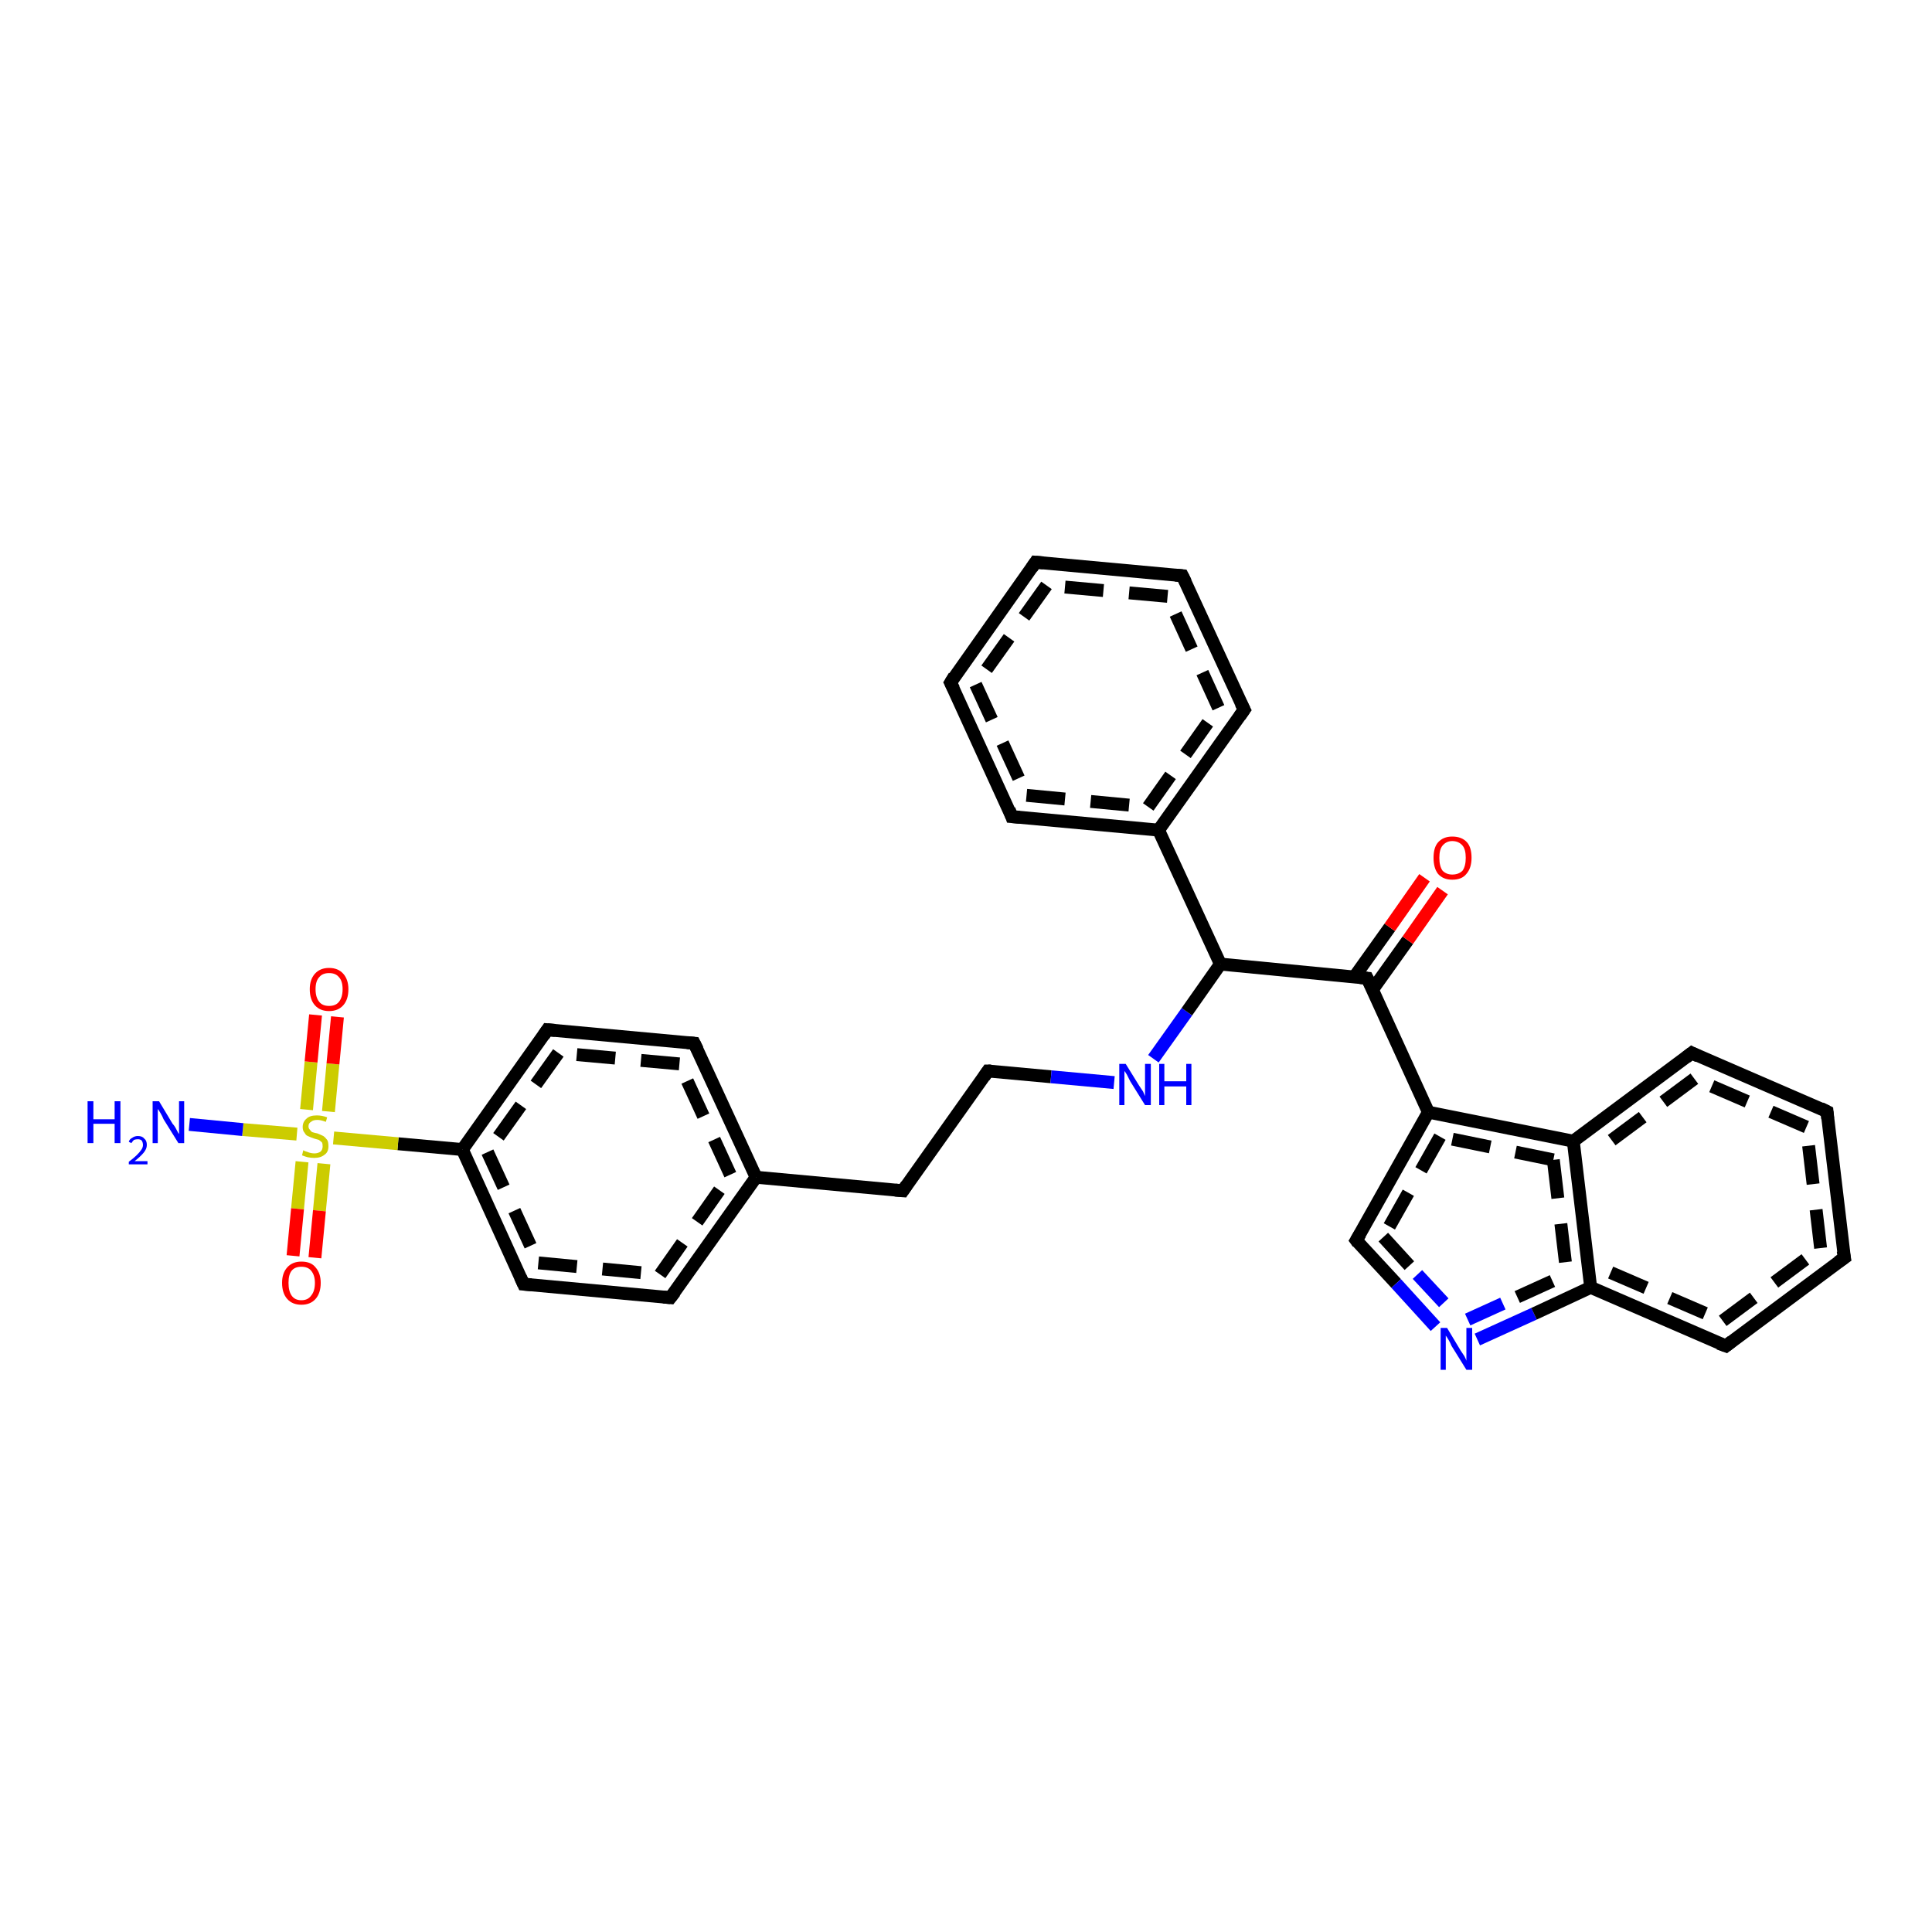 <?xml version='1.0' encoding='iso-8859-1'?>
<svg version='1.1' baseProfile='full'
              xmlns='http://www.w3.org/2000/svg'
                      xmlns:rdkit='http://www.rdkit.org/xml'
                      xmlns:xlink='http://www.w3.org/1999/xlink'
                  xml:space='preserve'
width='300px' height='300px' viewBox='0 0 300 300'>
<!-- END OF HEADER -->
<rect style='opacity:1.0;fill:#FFFFFF;stroke:none' width='300.0' height='300.0' x='0.0' y='0.0'> </rect>
<path class='bond-0 atom-0 atom-1' d='M 117.4,182.8 L 107.8,162.0' style='fill:none;fill-rule:evenodd;stroke:#000000;stroke-width:2.0px;stroke-linecap:butt;stroke-linejoin:miter;stroke-opacity:1' />
<path class='bond-0 atom-0 atom-1' d='M 113.4,182.4 L 105.5,165.2' style='fill:none;fill-rule:evenodd;stroke:#000000;stroke-width:2.0px;stroke-linecap:butt;stroke-linejoin:miter;stroke-opacity:1;stroke-dasharray:6,4' />
<path class='bond-1 atom-1 atom-2' d='M 107.8,162.0 L 85.0,159.9' style='fill:none;fill-rule:evenodd;stroke:#000000;stroke-width:2.0px;stroke-linecap:butt;stroke-linejoin:miter;stroke-opacity:1' />
<path class='bond-1 atom-1 atom-2' d='M 105.5,165.2 L 86.7,163.5' style='fill:none;fill-rule:evenodd;stroke:#000000;stroke-width:2.0px;stroke-linecap:butt;stroke-linejoin:miter;stroke-opacity:1;stroke-dasharray:6,4' />
<path class='bond-2 atom-2 atom-3' d='M 85.0,159.9 L 71.8,178.5' style='fill:none;fill-rule:evenodd;stroke:#000000;stroke-width:2.0px;stroke-linecap:butt;stroke-linejoin:miter;stroke-opacity:1' />
<path class='bond-2 atom-2 atom-3' d='M 86.7,163.5 L 75.7,178.9' style='fill:none;fill-rule:evenodd;stroke:#000000;stroke-width:2.0px;stroke-linecap:butt;stroke-linejoin:miter;stroke-opacity:1;stroke-dasharray:6,4' />
<path class='bond-3 atom-3 atom-4' d='M 71.8,178.5 L 61.8,177.6' style='fill:none;fill-rule:evenodd;stroke:#000000;stroke-width:2.0px;stroke-linecap:butt;stroke-linejoin:miter;stroke-opacity:1' />
<path class='bond-3 atom-3 atom-4' d='M 61.8,177.6 L 51.8,176.7' style='fill:none;fill-rule:evenodd;stroke:#CCCC00;stroke-width:2.0px;stroke-linecap:butt;stroke-linejoin:miter;stroke-opacity:1' />
<path class='bond-4 atom-4 atom-5' d='M 46.1,176.1 L 37.7,175.4' style='fill:none;fill-rule:evenodd;stroke:#CCCC00;stroke-width:2.0px;stroke-linecap:butt;stroke-linejoin:miter;stroke-opacity:1' />
<path class='bond-4 atom-4 atom-5' d='M 37.7,175.4 L 29.4,174.6' style='fill:none;fill-rule:evenodd;stroke:#0000FF;stroke-width:2.0px;stroke-linecap:butt;stroke-linejoin:miter;stroke-opacity:1' />
<path class='bond-5 atom-4 atom-6' d='M 51.0,172.6 L 51.7,165.2' style='fill:none;fill-rule:evenodd;stroke:#CCCC00;stroke-width:2.0px;stroke-linecap:butt;stroke-linejoin:miter;stroke-opacity:1' />
<path class='bond-5 atom-4 atom-6' d='M 51.7,165.2 L 52.4,157.9' style='fill:none;fill-rule:evenodd;stroke:#FF0000;stroke-width:2.0px;stroke-linecap:butt;stroke-linejoin:miter;stroke-opacity:1' />
<path class='bond-5 atom-4 atom-6' d='M 47.6,172.3 L 48.3,164.9' style='fill:none;fill-rule:evenodd;stroke:#CCCC00;stroke-width:2.0px;stroke-linecap:butt;stroke-linejoin:miter;stroke-opacity:1' />
<path class='bond-5 atom-4 atom-6' d='M 48.3,164.9 L 49.0,157.6' style='fill:none;fill-rule:evenodd;stroke:#FF0000;stroke-width:2.0px;stroke-linecap:butt;stroke-linejoin:miter;stroke-opacity:1' />
<path class='bond-6 atom-4 atom-7' d='M 46.9,180.4 L 46.2,187.7' style='fill:none;fill-rule:evenodd;stroke:#CCCC00;stroke-width:2.0px;stroke-linecap:butt;stroke-linejoin:miter;stroke-opacity:1' />
<path class='bond-6 atom-4 atom-7' d='M 46.2,187.7 L 45.5,195.0' style='fill:none;fill-rule:evenodd;stroke:#FF0000;stroke-width:2.0px;stroke-linecap:butt;stroke-linejoin:miter;stroke-opacity:1' />
<path class='bond-6 atom-4 atom-7' d='M 50.3,180.7 L 49.6,188.0' style='fill:none;fill-rule:evenodd;stroke:#CCCC00;stroke-width:2.0px;stroke-linecap:butt;stroke-linejoin:miter;stroke-opacity:1' />
<path class='bond-6 atom-4 atom-7' d='M 49.6,188.0 L 48.9,195.3' style='fill:none;fill-rule:evenodd;stroke:#FF0000;stroke-width:2.0px;stroke-linecap:butt;stroke-linejoin:miter;stroke-opacity:1' />
<path class='bond-7 atom-3 atom-8' d='M 71.8,178.5 L 81.3,199.4' style='fill:none;fill-rule:evenodd;stroke:#000000;stroke-width:2.0px;stroke-linecap:butt;stroke-linejoin:miter;stroke-opacity:1' />
<path class='bond-7 atom-3 atom-8' d='M 75.7,178.9 L 83.6,196.1' style='fill:none;fill-rule:evenodd;stroke:#000000;stroke-width:2.0px;stroke-linecap:butt;stroke-linejoin:miter;stroke-opacity:1;stroke-dasharray:6,4' />
<path class='bond-8 atom-8 atom-9' d='M 81.3,199.4 L 104.1,201.5' style='fill:none;fill-rule:evenodd;stroke:#000000;stroke-width:2.0px;stroke-linecap:butt;stroke-linejoin:miter;stroke-opacity:1' />
<path class='bond-8 atom-8 atom-9' d='M 83.6,196.1 L 102.5,197.9' style='fill:none;fill-rule:evenodd;stroke:#000000;stroke-width:2.0px;stroke-linecap:butt;stroke-linejoin:miter;stroke-opacity:1;stroke-dasharray:6,4' />
<path class='bond-9 atom-0 atom-10' d='M 117.4,182.8 L 140.2,184.9' style='fill:none;fill-rule:evenodd;stroke:#000000;stroke-width:2.0px;stroke-linecap:butt;stroke-linejoin:miter;stroke-opacity:1' />
<path class='bond-10 atom-10 atom-11' d='M 140.2,184.9 L 153.4,166.3' style='fill:none;fill-rule:evenodd;stroke:#000000;stroke-width:2.0px;stroke-linecap:butt;stroke-linejoin:miter;stroke-opacity:1' />
<path class='bond-11 atom-11 atom-12' d='M 153.4,166.3 L 163.2,167.2' style='fill:none;fill-rule:evenodd;stroke:#000000;stroke-width:2.0px;stroke-linecap:butt;stroke-linejoin:miter;stroke-opacity:1' />
<path class='bond-11 atom-11 atom-12' d='M 163.2,167.2 L 173.0,168.1' style='fill:none;fill-rule:evenodd;stroke:#0000FF;stroke-width:2.0px;stroke-linecap:butt;stroke-linejoin:miter;stroke-opacity:1' />
<path class='bond-12 atom-12 atom-13' d='M 179.1,164.4 L 184.3,157.1' style='fill:none;fill-rule:evenodd;stroke:#0000FF;stroke-width:2.0px;stroke-linecap:butt;stroke-linejoin:miter;stroke-opacity:1' />
<path class='bond-12 atom-12 atom-13' d='M 184.3,157.1 L 189.5,149.7' style='fill:none;fill-rule:evenodd;stroke:#000000;stroke-width:2.0px;stroke-linecap:butt;stroke-linejoin:miter;stroke-opacity:1' />
<path class='bond-13 atom-13 atom-14' d='M 189.5,149.7 L 179.9,128.9' style='fill:none;fill-rule:evenodd;stroke:#000000;stroke-width:2.0px;stroke-linecap:butt;stroke-linejoin:miter;stroke-opacity:1' />
<path class='bond-14 atom-14 atom-15' d='M 179.9,128.9 L 193.2,110.2' style='fill:none;fill-rule:evenodd;stroke:#000000;stroke-width:2.0px;stroke-linecap:butt;stroke-linejoin:miter;stroke-opacity:1' />
<path class='bond-14 atom-14 atom-15' d='M 178.3,125.3 L 189.2,109.9' style='fill:none;fill-rule:evenodd;stroke:#000000;stroke-width:2.0px;stroke-linecap:butt;stroke-linejoin:miter;stroke-opacity:1;stroke-dasharray:6,4' />
<path class='bond-15 atom-15 atom-16' d='M 193.2,110.2 L 183.6,89.4' style='fill:none;fill-rule:evenodd;stroke:#000000;stroke-width:2.0px;stroke-linecap:butt;stroke-linejoin:miter;stroke-opacity:1' />
<path class='bond-15 atom-15 atom-16' d='M 189.2,109.9 L 181.3,92.6' style='fill:none;fill-rule:evenodd;stroke:#000000;stroke-width:2.0px;stroke-linecap:butt;stroke-linejoin:miter;stroke-opacity:1;stroke-dasharray:6,4' />
<path class='bond-16 atom-16 atom-17' d='M 183.6,89.4 L 160.8,87.3' style='fill:none;fill-rule:evenodd;stroke:#000000;stroke-width:2.0px;stroke-linecap:butt;stroke-linejoin:miter;stroke-opacity:1' />
<path class='bond-16 atom-16 atom-17' d='M 181.3,92.6 L 162.5,90.9' style='fill:none;fill-rule:evenodd;stroke:#000000;stroke-width:2.0px;stroke-linecap:butt;stroke-linejoin:miter;stroke-opacity:1;stroke-dasharray:6,4' />
<path class='bond-17 atom-17 atom-18' d='M 160.8,87.3 L 147.6,106.0' style='fill:none;fill-rule:evenodd;stroke:#000000;stroke-width:2.0px;stroke-linecap:butt;stroke-linejoin:miter;stroke-opacity:1' />
<path class='bond-17 atom-17 atom-18' d='M 162.5,90.9 L 151.5,106.3' style='fill:none;fill-rule:evenodd;stroke:#000000;stroke-width:2.0px;stroke-linecap:butt;stroke-linejoin:miter;stroke-opacity:1;stroke-dasharray:6,4' />
<path class='bond-18 atom-18 atom-19' d='M 147.6,106.0 L 157.1,126.8' style='fill:none;fill-rule:evenodd;stroke:#000000;stroke-width:2.0px;stroke-linecap:butt;stroke-linejoin:miter;stroke-opacity:1' />
<path class='bond-18 atom-18 atom-19' d='M 151.5,106.3 L 159.4,123.5' style='fill:none;fill-rule:evenodd;stroke:#000000;stroke-width:2.0px;stroke-linecap:butt;stroke-linejoin:miter;stroke-opacity:1;stroke-dasharray:6,4' />
<path class='bond-19 atom-13 atom-20' d='M 189.5,149.7 L 212.3,151.9' style='fill:none;fill-rule:evenodd;stroke:#000000;stroke-width:2.0px;stroke-linecap:butt;stroke-linejoin:miter;stroke-opacity:1' />
<path class='bond-20 atom-20 atom-21' d='M 212.3,151.9 L 221.8,172.7' style='fill:none;fill-rule:evenodd;stroke:#000000;stroke-width:2.0px;stroke-linecap:butt;stroke-linejoin:miter;stroke-opacity:1' />
<path class='bond-21 atom-21 atom-22' d='M 221.8,172.7 L 210.6,192.6' style='fill:none;fill-rule:evenodd;stroke:#000000;stroke-width:2.0px;stroke-linecap:butt;stroke-linejoin:miter;stroke-opacity:1' />
<path class='bond-21 atom-21 atom-22' d='M 223.6,176.5 L 214.8,192.1' style='fill:none;fill-rule:evenodd;stroke:#000000;stroke-width:2.0px;stroke-linecap:butt;stroke-linejoin:miter;stroke-opacity:1;stroke-dasharray:6,4' />
<path class='bond-22 atom-22 atom-23' d='M 210.6,192.6 L 216.8,199.3' style='fill:none;fill-rule:evenodd;stroke:#000000;stroke-width:2.0px;stroke-linecap:butt;stroke-linejoin:miter;stroke-opacity:1' />
<path class='bond-22 atom-22 atom-23' d='M 216.8,199.3 L 222.9,206.0' style='fill:none;fill-rule:evenodd;stroke:#0000FF;stroke-width:2.0px;stroke-linecap:butt;stroke-linejoin:miter;stroke-opacity:1' />
<path class='bond-22 atom-22 atom-23' d='M 214.8,192.1 L 220.1,197.9' style='fill:none;fill-rule:evenodd;stroke:#000000;stroke-width:2.0px;stroke-linecap:butt;stroke-linejoin:miter;stroke-opacity:1;stroke-dasharray:6,4' />
<path class='bond-22 atom-22 atom-23' d='M 220.1,197.9 L 225.5,203.7' style='fill:none;fill-rule:evenodd;stroke:#0000FF;stroke-width:2.0px;stroke-linecap:butt;stroke-linejoin:miter;stroke-opacity:1;stroke-dasharray:6,4' />
<path class='bond-23 atom-23 atom-24' d='M 229.4,208.0 L 238.2,204.0' style='fill:none;fill-rule:evenodd;stroke:#0000FF;stroke-width:2.0px;stroke-linecap:butt;stroke-linejoin:miter;stroke-opacity:1' />
<path class='bond-23 atom-23 atom-24' d='M 238.2,204.0 L 247.0,199.9' style='fill:none;fill-rule:evenodd;stroke:#000000;stroke-width:2.0px;stroke-linecap:butt;stroke-linejoin:miter;stroke-opacity:1' />
<path class='bond-23 atom-23 atom-24' d='M 227.9,204.9 L 235.6,201.4' style='fill:none;fill-rule:evenodd;stroke:#0000FF;stroke-width:2.0px;stroke-linecap:butt;stroke-linejoin:miter;stroke-opacity:1;stroke-dasharray:6,4' />
<path class='bond-23 atom-23 atom-24' d='M 235.6,201.4 L 243.3,197.9' style='fill:none;fill-rule:evenodd;stroke:#000000;stroke-width:2.0px;stroke-linecap:butt;stroke-linejoin:miter;stroke-opacity:1;stroke-dasharray:6,4' />
<path class='bond-24 atom-24 atom-25' d='M 247.0,199.9 L 268.0,209.0' style='fill:none;fill-rule:evenodd;stroke:#000000;stroke-width:2.0px;stroke-linecap:butt;stroke-linejoin:miter;stroke-opacity:1' />
<path class='bond-24 atom-24 atom-25' d='M 250.1,197.6 L 267.5,205.1' style='fill:none;fill-rule:evenodd;stroke:#000000;stroke-width:2.0px;stroke-linecap:butt;stroke-linejoin:miter;stroke-opacity:1;stroke-dasharray:6,4' />
<path class='bond-25 atom-25 atom-26' d='M 268.0,209.0 L 286.4,195.3' style='fill:none;fill-rule:evenodd;stroke:#000000;stroke-width:2.0px;stroke-linecap:butt;stroke-linejoin:miter;stroke-opacity:1' />
<path class='bond-25 atom-25 atom-26' d='M 267.5,205.1 L 282.7,193.8' style='fill:none;fill-rule:evenodd;stroke:#000000;stroke-width:2.0px;stroke-linecap:butt;stroke-linejoin:miter;stroke-opacity:1;stroke-dasharray:6,4' />
<path class='bond-26 atom-26 atom-27' d='M 286.4,195.3 L 283.7,172.6' style='fill:none;fill-rule:evenodd;stroke:#000000;stroke-width:2.0px;stroke-linecap:butt;stroke-linejoin:miter;stroke-opacity:1' />
<path class='bond-26 atom-26 atom-27' d='M 282.7,193.8 L 280.5,175.0' style='fill:none;fill-rule:evenodd;stroke:#000000;stroke-width:2.0px;stroke-linecap:butt;stroke-linejoin:miter;stroke-opacity:1;stroke-dasharray:6,4' />
<path class='bond-27 atom-27 atom-28' d='M 283.7,172.6 L 262.7,163.5' style='fill:none;fill-rule:evenodd;stroke:#000000;stroke-width:2.0px;stroke-linecap:butt;stroke-linejoin:miter;stroke-opacity:1' />
<path class='bond-27 atom-27 atom-28' d='M 280.5,175.0 L 263.1,167.5' style='fill:none;fill-rule:evenodd;stroke:#000000;stroke-width:2.0px;stroke-linecap:butt;stroke-linejoin:miter;stroke-opacity:1;stroke-dasharray:6,4' />
<path class='bond-28 atom-28 atom-29' d='M 262.7,163.5 L 244.3,177.2' style='fill:none;fill-rule:evenodd;stroke:#000000;stroke-width:2.0px;stroke-linecap:butt;stroke-linejoin:miter;stroke-opacity:1' />
<path class='bond-28 atom-28 atom-29' d='M 263.1,167.5 L 247.9,178.8' style='fill:none;fill-rule:evenodd;stroke:#000000;stroke-width:2.0px;stroke-linecap:butt;stroke-linejoin:miter;stroke-opacity:1;stroke-dasharray:6,4' />
<path class='bond-29 atom-20 atom-30' d='M 213.1,153.7 L 218.6,146.0' style='fill:none;fill-rule:evenodd;stroke:#000000;stroke-width:2.0px;stroke-linecap:butt;stroke-linejoin:miter;stroke-opacity:1' />
<path class='bond-29 atom-20 atom-30' d='M 218.6,146.0 L 224.0,138.3' style='fill:none;fill-rule:evenodd;stroke:#FF0000;stroke-width:2.0px;stroke-linecap:butt;stroke-linejoin:miter;stroke-opacity:1' />
<path class='bond-29 atom-20 atom-30' d='M 210.3,151.7 L 215.8,144.0' style='fill:none;fill-rule:evenodd;stroke:#000000;stroke-width:2.0px;stroke-linecap:butt;stroke-linejoin:miter;stroke-opacity:1' />
<path class='bond-29 atom-20 atom-30' d='M 215.8,144.0 L 221.2,136.3' style='fill:none;fill-rule:evenodd;stroke:#FF0000;stroke-width:2.0px;stroke-linecap:butt;stroke-linejoin:miter;stroke-opacity:1' />
<path class='bond-30 atom-9 atom-0' d='M 104.1,201.5 L 117.4,182.8' style='fill:none;fill-rule:evenodd;stroke:#000000;stroke-width:2.0px;stroke-linecap:butt;stroke-linejoin:miter;stroke-opacity:1' />
<path class='bond-30 atom-9 atom-0' d='M 102.5,197.9 L 113.4,182.4' style='fill:none;fill-rule:evenodd;stroke:#000000;stroke-width:2.0px;stroke-linecap:butt;stroke-linejoin:miter;stroke-opacity:1;stroke-dasharray:6,4' />
<path class='bond-31 atom-19 atom-14' d='M 157.1,126.8 L 179.9,128.9' style='fill:none;fill-rule:evenodd;stroke:#000000;stroke-width:2.0px;stroke-linecap:butt;stroke-linejoin:miter;stroke-opacity:1' />
<path class='bond-31 atom-19 atom-14' d='M 159.4,123.5 L 178.3,125.3' style='fill:none;fill-rule:evenodd;stroke:#000000;stroke-width:2.0px;stroke-linecap:butt;stroke-linejoin:miter;stroke-opacity:1;stroke-dasharray:6,4' />
<path class='bond-32 atom-29 atom-24' d='M 244.3,177.2 L 247.0,199.9' style='fill:none;fill-rule:evenodd;stroke:#000000;stroke-width:2.0px;stroke-linecap:butt;stroke-linejoin:miter;stroke-opacity:1' />
<path class='bond-32 atom-29 atom-24' d='M 241.2,180.1 L 243.3,197.9' style='fill:none;fill-rule:evenodd;stroke:#000000;stroke-width:2.0px;stroke-linecap:butt;stroke-linejoin:miter;stroke-opacity:1;stroke-dasharray:6,4' />
<path class='bond-33 atom-29 atom-21' d='M 244.3,177.2 L 221.8,172.7' style='fill:none;fill-rule:evenodd;stroke:#000000;stroke-width:2.0px;stroke-linecap:butt;stroke-linejoin:miter;stroke-opacity:1' />
<path class='bond-33 atom-29 atom-21' d='M 241.2,180.1 L 223.6,176.5' style='fill:none;fill-rule:evenodd;stroke:#000000;stroke-width:2.0px;stroke-linecap:butt;stroke-linejoin:miter;stroke-opacity:1;stroke-dasharray:6,4' />
<path d='M 108.3,163.0 L 107.8,162.0 L 106.7,161.9' style='fill:none;stroke:#000000;stroke-width:2.0px;stroke-linecap:butt;stroke-linejoin:miter;stroke-opacity:1;' />
<path d='M 86.2,160.0 L 85.0,159.9 L 84.4,160.8' style='fill:none;stroke:#000000;stroke-width:2.0px;stroke-linecap:butt;stroke-linejoin:miter;stroke-opacity:1;' />
<path d='M 80.8,198.3 L 81.3,199.4 L 82.5,199.5' style='fill:none;stroke:#000000;stroke-width:2.0px;stroke-linecap:butt;stroke-linejoin:miter;stroke-opacity:1;' />
<path d='M 103.0,201.4 L 104.1,201.5 L 104.8,200.6' style='fill:none;stroke:#000000;stroke-width:2.0px;stroke-linecap:butt;stroke-linejoin:miter;stroke-opacity:1;' />
<path d='M 139.0,184.8 L 140.2,184.9 L 140.8,184.0' style='fill:none;stroke:#000000;stroke-width:2.0px;stroke-linecap:butt;stroke-linejoin:miter;stroke-opacity:1;' />
<path d='M 152.8,167.2 L 153.4,166.3 L 153.9,166.3' style='fill:none;stroke:#000000;stroke-width:2.0px;stroke-linecap:butt;stroke-linejoin:miter;stroke-opacity:1;' />
<path d='M 192.5,111.2 L 193.2,110.2 L 192.7,109.2' style='fill:none;stroke:#000000;stroke-width:2.0px;stroke-linecap:butt;stroke-linejoin:miter;stroke-opacity:1;' />
<path d='M 184.1,90.4 L 183.6,89.4 L 182.5,89.3' style='fill:none;stroke:#000000;stroke-width:2.0px;stroke-linecap:butt;stroke-linejoin:miter;stroke-opacity:1;' />
<path d='M 162.0,87.4 L 160.8,87.3 L 160.2,88.2' style='fill:none;stroke:#000000;stroke-width:2.0px;stroke-linecap:butt;stroke-linejoin:miter;stroke-opacity:1;' />
<path d='M 148.2,105.0 L 147.6,106.0 L 148.1,107.0' style='fill:none;stroke:#000000;stroke-width:2.0px;stroke-linecap:butt;stroke-linejoin:miter;stroke-opacity:1;' />
<path d='M 156.7,125.7 L 157.1,126.8 L 158.3,126.9' style='fill:none;stroke:#000000;stroke-width:2.0px;stroke-linecap:butt;stroke-linejoin:miter;stroke-opacity:1;' />
<path d='M 211.2,151.8 L 212.3,151.9 L 212.8,152.9' style='fill:none;stroke:#000000;stroke-width:2.0px;stroke-linecap:butt;stroke-linejoin:miter;stroke-opacity:1;' />
<path d='M 211.2,191.6 L 210.6,192.6 L 210.9,193.0' style='fill:none;stroke:#000000;stroke-width:2.0px;stroke-linecap:butt;stroke-linejoin:miter;stroke-opacity:1;' />
<path d='M 266.9,208.6 L 268.0,209.0 L 268.9,208.3' style='fill:none;stroke:#000000;stroke-width:2.0px;stroke-linecap:butt;stroke-linejoin:miter;stroke-opacity:1;' />
<path d='M 285.4,196.0 L 286.4,195.3 L 286.2,194.2' style='fill:none;stroke:#000000;stroke-width:2.0px;stroke-linecap:butt;stroke-linejoin:miter;stroke-opacity:1;' />
<path d='M 283.8,173.7 L 283.7,172.6 L 282.7,172.1' style='fill:none;stroke:#000000;stroke-width:2.0px;stroke-linecap:butt;stroke-linejoin:miter;stroke-opacity:1;' />
<path d='M 263.7,164.0 L 262.7,163.5 L 261.8,164.2' style='fill:none;stroke:#000000;stroke-width:2.0px;stroke-linecap:butt;stroke-linejoin:miter;stroke-opacity:1;' />
<path class='atom-4' d='M 47.1 178.6
Q 47.2 178.7, 47.5 178.8
Q 47.8 178.9, 48.1 179.0
Q 48.5 179.1, 48.8 179.1
Q 49.4 179.1, 49.8 178.8
Q 50.1 178.5, 50.1 178.0
Q 50.1 177.6, 50.0 177.4
Q 49.8 177.2, 49.5 177.0
Q 49.2 176.9, 48.8 176.8
Q 48.2 176.6, 47.8 176.4
Q 47.5 176.3, 47.3 175.9
Q 47.0 175.6, 47.0 175.0
Q 47.0 174.2, 47.6 173.7
Q 48.1 173.2, 49.2 173.2
Q 50.0 173.2, 50.8 173.5
L 50.6 174.2
Q 49.8 173.9, 49.3 173.9
Q 48.6 173.9, 48.3 174.2
Q 47.9 174.4, 47.9 174.9
Q 47.9 175.2, 48.1 175.4
Q 48.3 175.7, 48.5 175.8
Q 48.8 175.9, 49.3 176.0
Q 49.8 176.2, 50.2 176.4
Q 50.5 176.6, 50.8 177.0
Q 51.0 177.3, 51.0 178.0
Q 51.0 178.9, 50.4 179.3
Q 49.8 179.8, 48.8 179.8
Q 48.3 179.8, 47.8 179.7
Q 47.4 179.6, 46.9 179.4
L 47.1 178.6
' fill='#CCCC00'/>
<path class='atom-5' d='M 13.6 171.0
L 14.5 171.0
L 14.5 173.8
L 17.8 173.8
L 17.8 171.0
L 18.7 171.0
L 18.7 177.5
L 17.8 177.5
L 17.8 174.5
L 14.5 174.5
L 14.5 177.5
L 13.6 177.5
L 13.6 171.0
' fill='#0000FF'/>
<path class='atom-5' d='M 20.0 177.3
Q 20.1 176.9, 20.5 176.7
Q 20.9 176.4, 21.4 176.4
Q 22.1 176.4, 22.4 176.8
Q 22.8 177.1, 22.8 177.8
Q 22.8 178.4, 22.3 179.0
Q 21.8 179.6, 20.9 180.3
L 22.9 180.3
L 22.9 180.8
L 20.0 180.8
L 20.0 180.4
Q 20.8 179.8, 21.2 179.4
Q 21.7 178.9, 21.9 178.6
Q 22.2 178.2, 22.2 177.8
Q 22.2 177.4, 22.0 177.1
Q 21.8 176.9, 21.4 176.9
Q 21.1 176.9, 20.8 177.0
Q 20.6 177.2, 20.4 177.5
L 20.0 177.3
' fill='#0000FF'/>
<path class='atom-5' d='M 24.7 171.0
L 26.8 174.5
Q 27.1 174.8, 27.4 175.4
Q 27.7 176.0, 27.8 176.1
L 27.8 171.0
L 28.6 171.0
L 28.6 177.5
L 27.7 177.5
L 25.4 173.8
Q 25.2 173.3, 24.9 172.8
Q 24.6 172.3, 24.5 172.2
L 24.5 177.5
L 23.7 177.5
L 23.7 171.0
L 24.7 171.0
' fill='#0000FF'/>
<path class='atom-6' d='M 48.1 153.6
Q 48.1 152.1, 48.9 151.2
Q 49.7 150.3, 51.1 150.3
Q 52.5 150.3, 53.3 151.2
Q 54.1 152.1, 54.1 153.6
Q 54.1 155.2, 53.3 156.1
Q 52.5 157.0, 51.1 157.0
Q 49.7 157.0, 48.9 156.1
Q 48.1 155.2, 48.1 153.6
M 51.1 156.2
Q 52.1 156.2, 52.6 155.6
Q 53.2 154.9, 53.2 153.6
Q 53.2 152.3, 52.6 151.7
Q 52.1 151.1, 51.1 151.1
Q 50.1 151.1, 49.6 151.7
Q 49.0 152.3, 49.0 153.6
Q 49.0 154.9, 49.6 155.6
Q 50.1 156.2, 51.1 156.2
' fill='#FF0000'/>
<path class='atom-7' d='M 43.8 199.2
Q 43.8 197.7, 44.6 196.8
Q 45.4 195.9, 46.8 195.9
Q 48.3 195.9, 49.0 196.8
Q 49.8 197.7, 49.8 199.2
Q 49.8 200.8, 49.0 201.7
Q 48.2 202.6, 46.8 202.6
Q 45.4 202.6, 44.6 201.7
Q 43.8 200.8, 43.8 199.2
M 46.8 201.9
Q 47.8 201.9, 48.3 201.2
Q 48.9 200.5, 48.9 199.2
Q 48.9 198.0, 48.3 197.3
Q 47.8 196.7, 46.8 196.7
Q 45.8 196.7, 45.3 197.3
Q 44.8 197.9, 44.8 199.2
Q 44.8 200.5, 45.3 201.2
Q 45.8 201.9, 46.8 201.9
' fill='#FF0000'/>
<path class='atom-12' d='M 174.8 165.2
L 176.9 168.6
Q 177.1 168.9, 177.5 169.5
Q 177.8 170.2, 177.8 170.2
L 177.8 165.2
L 178.7 165.2
L 178.7 171.6
L 177.8 171.6
L 175.5 167.9
Q 175.3 167.5, 175.0 166.9
Q 174.7 166.4, 174.6 166.3
L 174.6 171.6
L 173.8 171.6
L 173.8 165.2
L 174.8 165.2
' fill='#0000FF'/>
<path class='atom-12' d='M 180.0 165.2
L 180.8 165.2
L 180.8 167.9
L 184.2 167.9
L 184.2 165.2
L 185.0 165.2
L 185.0 171.6
L 184.2 171.6
L 184.2 168.7
L 180.8 168.7
L 180.8 171.6
L 180.0 171.6
L 180.0 165.2
' fill='#0000FF'/>
<path class='atom-23' d='M 224.7 206.2
L 226.8 209.7
Q 227.0 210.0, 227.4 210.6
Q 227.7 211.2, 227.7 211.3
L 227.7 206.2
L 228.6 206.2
L 228.6 212.7
L 227.7 212.7
L 225.4 209.0
Q 225.2 208.5, 224.9 208.0
Q 224.6 207.5, 224.5 207.4
L 224.5 212.7
L 223.7 212.7
L 223.7 206.2
L 224.7 206.2
' fill='#0000FF'/>
<path class='atom-30' d='M 222.6 133.2
Q 222.6 131.6, 223.3 130.8
Q 224.1 129.9, 225.5 129.9
Q 227.0 129.9, 227.8 130.8
Q 228.5 131.6, 228.5 133.2
Q 228.5 134.8, 227.7 135.7
Q 227.0 136.6, 225.5 136.6
Q 224.1 136.6, 223.3 135.7
Q 222.6 134.8, 222.6 133.2
M 225.5 135.8
Q 226.5 135.8, 227.1 135.2
Q 227.6 134.5, 227.6 133.2
Q 227.6 131.9, 227.1 131.3
Q 226.5 130.6, 225.5 130.6
Q 224.6 130.6, 224.0 131.3
Q 223.5 131.9, 223.5 133.2
Q 223.5 134.5, 224.0 135.2
Q 224.6 135.8, 225.5 135.8
' fill='#FF0000'/>
</svg>
